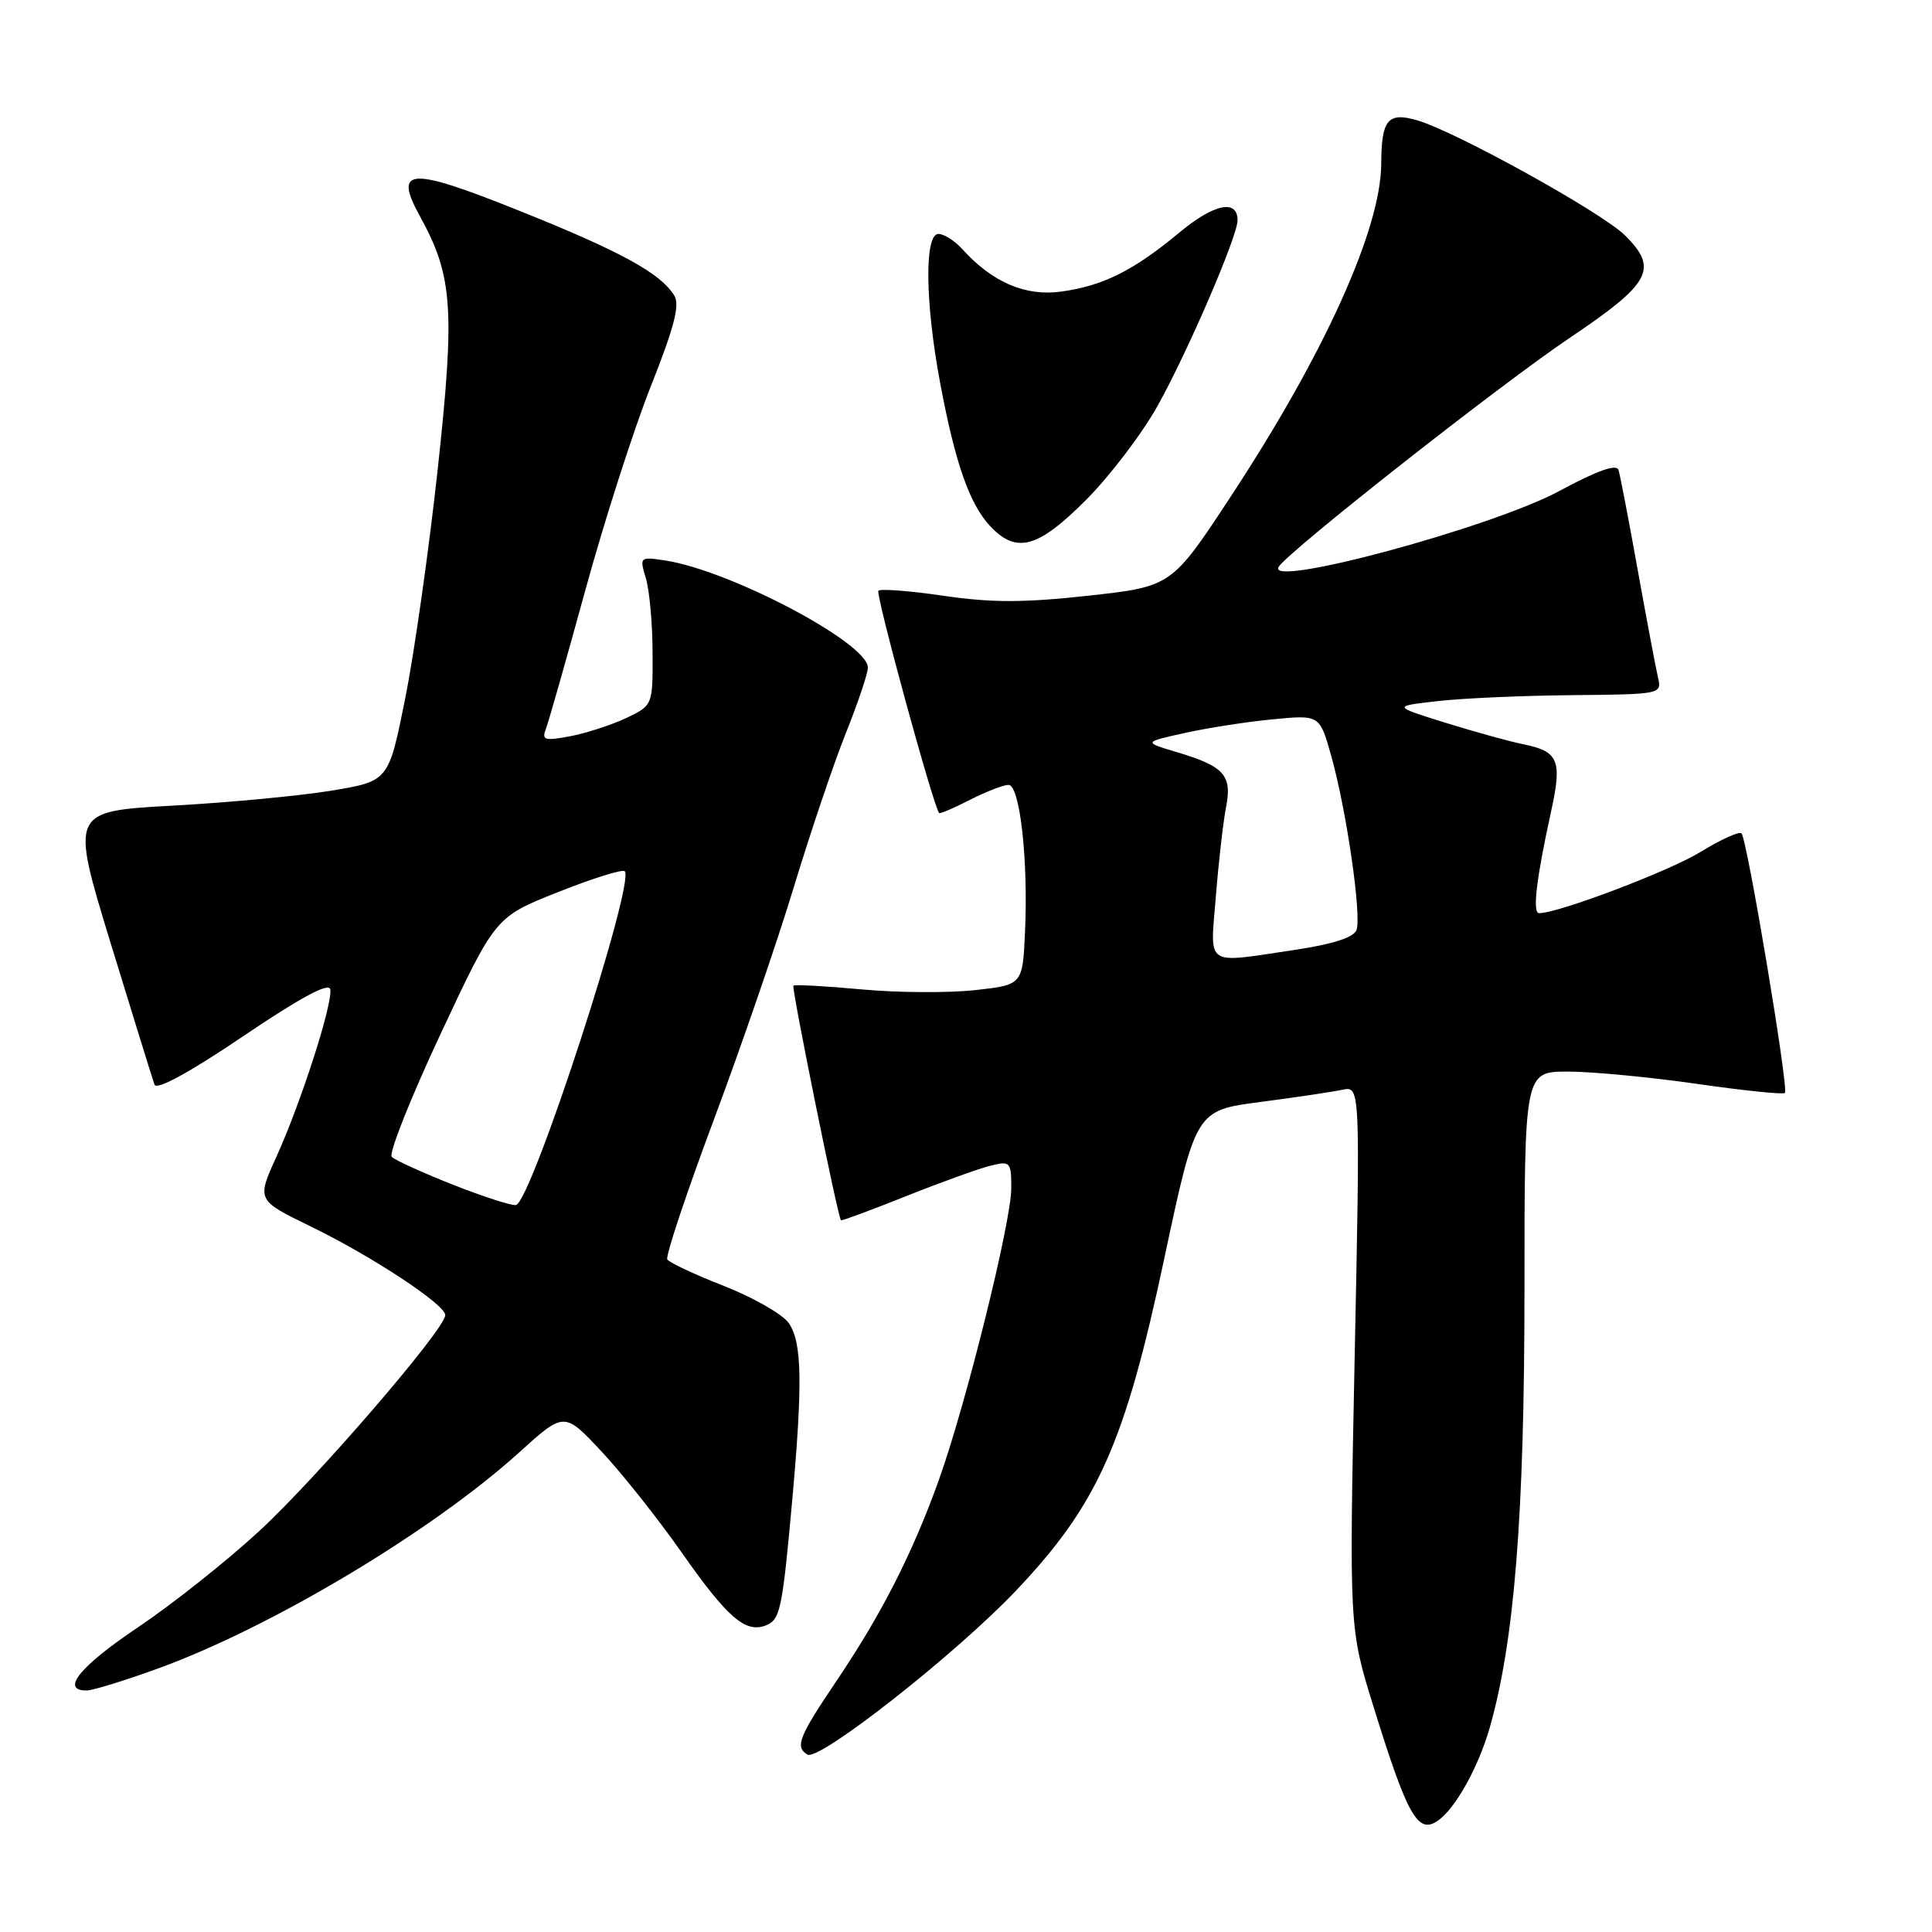 <?xml version="1.0" encoding="UTF-8" standalone="no"?>
<!DOCTYPE svg PUBLIC "-//W3C//DTD SVG 1.1//EN" "http://www.w3.org/Graphics/SVG/1.1/DTD/svg11.dtd" >
<svg xmlns="http://www.w3.org/2000/svg" xmlns:xlink="http://www.w3.org/1999/xlink" version="1.1" viewBox="0 0 256 256">
 <g >
 <path fill="currentColor"
d=" M 190.55 241.23 C 192.86 239.62 195.89 234.16 197.38 228.98 C 200.67 217.50 202.00 200.78 202.00 170.95 C 202.00 142.00 202.00 142.00 207.75 141.99 C 210.91 141.99 218.58 142.72 224.80 143.61 C 231.01 144.51 236.28 145.05 236.51 144.82 C 237.04 144.29 231.50 111.17 230.76 110.43 C 230.46 110.13 228.03 111.23 225.36 112.87 C 221.24 115.41 206.50 121.00 203.94 121.00 C 203.03 121.00 203.57 116.43 205.53 107.51 C 207.02 100.73 206.52 99.55 201.80 98.61 C 200.07 98.26 195.46 96.99 191.57 95.78 C 184.50 93.58 184.50 93.58 190.50 92.90 C 193.80 92.52 201.84 92.17 208.36 92.11 C 220.12 92.00 220.21 91.98 219.69 89.75 C 219.40 88.51 218.19 82.10 217.00 75.50 C 215.82 68.90 214.67 62.95 214.46 62.27 C 214.20 61.44 211.62 62.36 206.60 65.07 C 197.66 69.89 167.64 78.00 169.43 75.11 C 170.70 73.06 198.80 50.95 208.01 44.76 C 218.76 37.53 219.79 35.62 215.32 31.19 C 212.25 28.14 192.79 17.37 187.74 15.93 C 183.89 14.82 183.04 15.87 183.02 21.72 C 182.98 30.31 175.53 46.83 163.20 65.61 C 155.26 77.71 155.26 77.71 144.25 78.93 C 135.68 79.87 131.43 79.88 125.07 78.95 C 120.58 78.29 116.68 77.99 116.39 78.28 C 115.98 78.69 123.66 106.80 124.44 107.73 C 124.55 107.86 126.39 107.08 128.53 105.98 C 130.67 104.89 132.97 104.00 133.63 104.00 C 135.14 104.00 136.26 113.93 135.82 123.50 C 135.50 130.50 135.50 130.50 129.17 131.20 C 125.70 131.58 118.95 131.54 114.17 131.10 C 109.40 130.66 105.34 130.44 105.13 130.60 C 104.85 130.83 110.94 160.93 111.43 161.70 C 111.50 161.80 115.37 160.37 120.03 158.51 C 124.69 156.65 129.74 154.83 131.25 154.46 C 133.87 153.81 134.00 153.95 134.00 157.44 C 134.00 161.92 127.98 186.14 124.38 196.17 C 120.91 205.83 116.80 213.90 110.86 222.70 C 105.83 230.16 105.32 231.46 106.98 232.49 C 108.51 233.43 126.68 219.15 134.65 210.74 C 145.45 199.35 149.05 191.29 154.26 166.82 C 158.45 147.14 158.45 147.14 166.98 146.02 C 171.66 145.41 176.57 144.68 177.87 144.40 C 180.24 143.90 180.24 143.90 179.50 179.82 C 178.77 215.74 178.77 215.74 181.99 226.12 C 186.52 240.71 187.88 243.11 190.55 241.23 Z  M 21.09 221.03 C 36.11 215.54 57.27 202.87 68.74 192.50 C 74.76 187.05 74.76 187.05 79.66 192.28 C 82.36 195.15 87.17 201.21 90.35 205.75 C 96.37 214.33 98.76 216.41 101.44 215.39 C 103.38 214.64 103.65 213.39 104.96 198.95 C 106.38 183.22 106.27 177.84 104.51 175.31 C 103.69 174.14 99.84 171.94 95.96 170.41 C 92.07 168.89 88.68 167.30 88.42 166.88 C 88.16 166.46 90.95 158.10 94.61 148.31 C 98.27 138.51 103.04 124.65 105.20 117.50 C 107.37 110.35 110.46 101.20 112.07 97.17 C 113.68 93.15 115.00 89.22 115.00 88.46 C 115.00 85.21 96.77 75.58 88.11 74.26 C 84.78 73.76 84.73 73.80 85.58 76.62 C 86.06 78.21 86.46 82.64 86.47 86.49 C 86.50 93.47 86.50 93.47 82.94 95.16 C 80.98 96.08 77.64 97.16 75.53 97.56 C 72.16 98.19 71.76 98.07 72.33 96.59 C 72.69 95.66 75.04 87.38 77.56 78.20 C 80.08 69.01 83.99 56.84 86.25 51.15 C 89.35 43.34 90.11 40.39 89.34 39.15 C 87.50 36.19 82.28 33.33 68.97 27.99 C 54.17 22.05 52.07 22.17 55.69 28.74 C 59.99 36.57 60.30 40.98 58.01 62.08 C 56.85 72.76 54.91 86.45 53.70 92.50 C 51.50 103.50 51.50 103.50 44.00 104.75 C 39.88 105.44 30.38 106.34 22.91 106.75 C 9.32 107.50 9.32 107.50 14.67 125.00 C 17.62 134.62 20.23 143.05 20.47 143.72 C 20.75 144.49 25.09 142.13 32.21 137.31 C 39.79 132.19 43.59 130.14 43.76 131.09 C 44.11 132.97 39.90 146.06 36.63 153.27 C 34.01 159.03 34.01 159.03 41.21 162.53 C 49.34 166.49 59.00 172.86 59.00 174.26 C 59.00 176.10 41.93 195.90 34.29 202.93 C 30.01 206.88 22.79 212.60 18.25 215.65 C 10.58 220.80 7.98 224.00 11.47 224.00 C 12.28 224.00 16.61 222.66 21.09 221.03 Z  M 143.90 66.25 C 147.05 63.09 151.33 57.47 153.39 53.77 C 157.36 46.66 163.95 31.38 163.98 29.22 C 164.02 26.35 160.86 26.99 156.29 30.80 C 150.19 35.87 146.16 37.88 140.59 38.64 C 135.88 39.29 131.48 37.40 127.53 33.03 C 126.52 31.91 125.08 31.00 124.35 31.00 C 122.47 31.00 122.58 40.11 124.58 50.77 C 126.56 61.34 128.47 66.81 131.21 69.72 C 134.68 73.42 137.52 72.64 143.90 66.25 Z  M 161.11 118.75 C 161.47 114.21 162.08 108.90 162.46 106.94 C 163.28 102.71 162.22 101.53 155.86 99.64 C 151.50 98.34 151.50 98.34 157.00 97.12 C 160.03 96.45 165.28 95.63 168.68 95.31 C 174.86 94.72 174.86 94.72 176.38 100.11 C 178.41 107.28 180.45 121.38 179.74 123.24 C 179.36 124.23 176.57 125.12 171.54 125.87 C 159.47 127.66 160.35 128.26 161.11 118.75 Z  M 60.09 157.01 C 56.02 155.40 52.34 153.73 51.91 153.29 C 51.48 152.86 54.39 145.53 58.38 137.00 C 65.64 121.50 65.64 121.50 73.94 118.21 C 78.51 116.39 82.48 115.15 82.78 115.44 C 84.21 116.88 70.48 159.06 68.38 159.67 C 67.90 159.81 64.17 158.61 60.09 157.01 Z "/>
</g>
</svg>